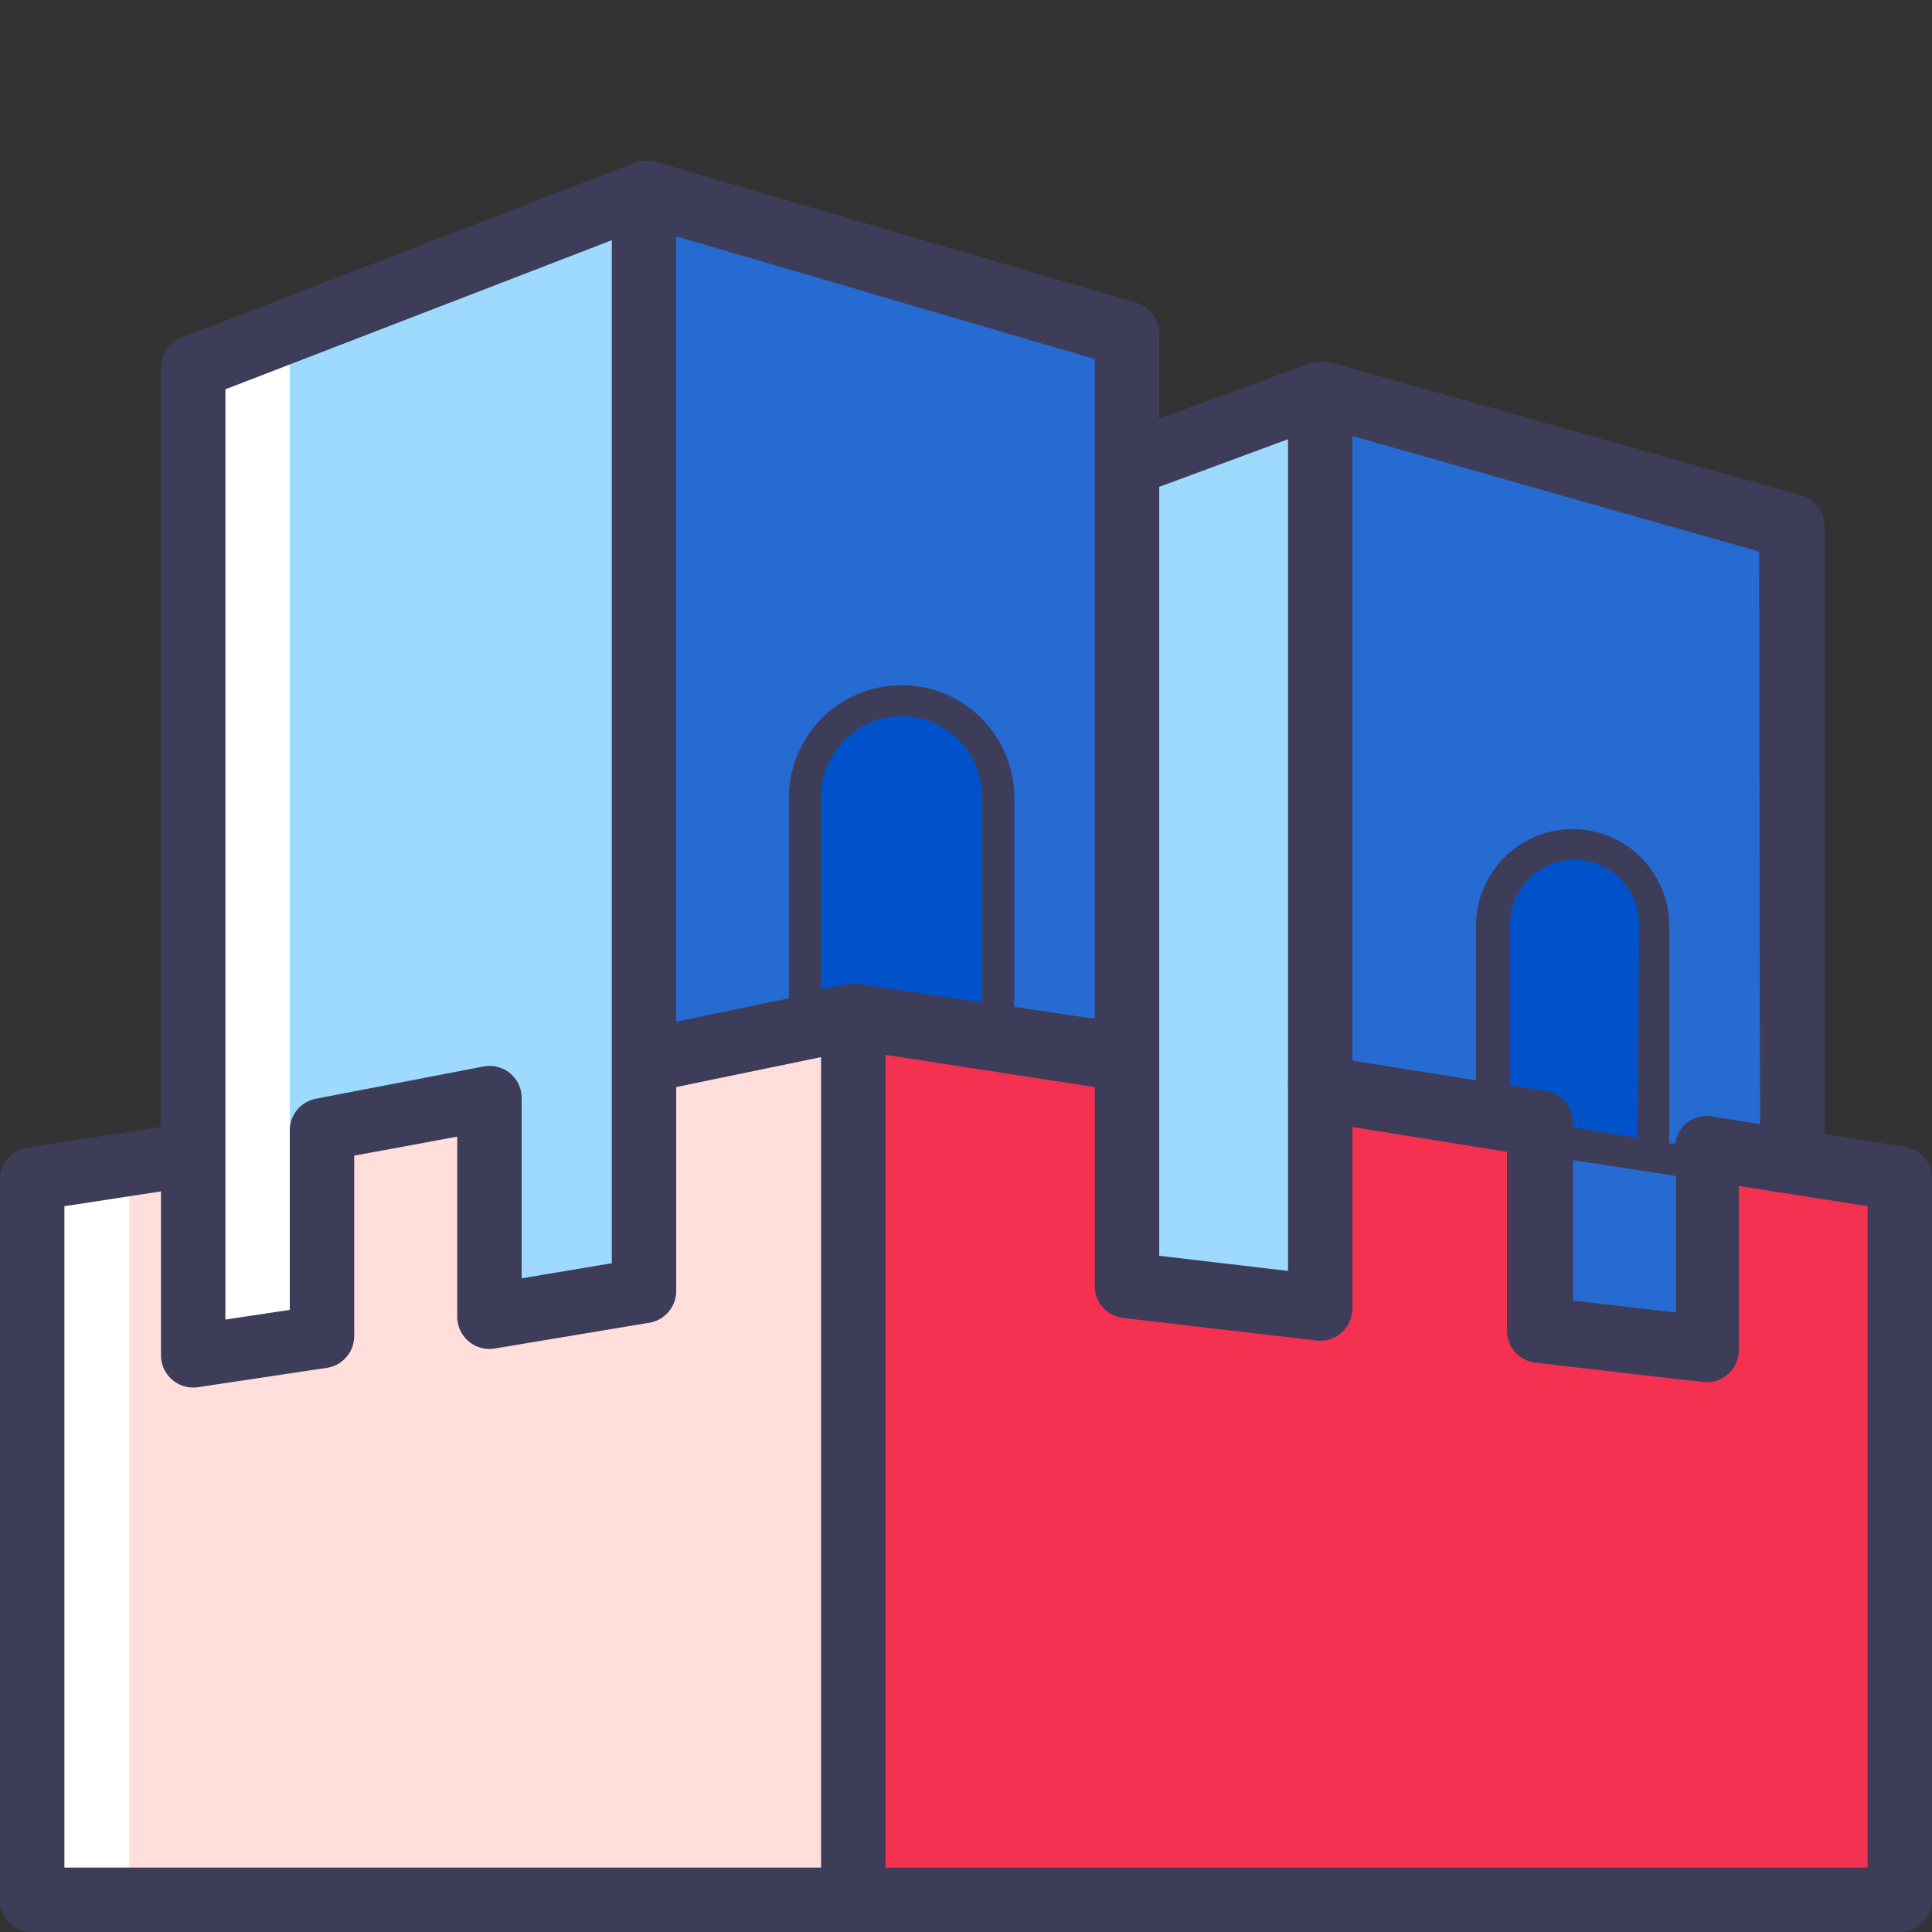 <svg t="1646232997034" class="icon" viewBox="0 0 1024 1024" version="1.1" xmlns="http://www.w3.org/2000/svg" p-id="8668"
     width="200" height="200">
    <rect x="0" y="0" width="1024" height="1024" fill="#333333" stroke="none"/>
    <path d="M452.268 538.965l143.701 27.136v113.664l102.4 11.435v-116.565l116.565 24.064v105.301l82.432 9.899v-102.4l109.568 17.067V1006.933H452.268V538.965z"
          fill="#F43151" p-id="8669"></path>
    <path d="M10.753 621.568l90.283-13.483v108.032l64-12.117v-104.448l88.064-21.333v114.347l85.333-18.432v-112.299l113.835-22.869v458.752H13.484L10.753 621.568z"
          fill="#FFDEDC" p-id="8670"></path>
    <path d="M705.366 580.267V213.333l236.203 71.168v324.267l-28.501 2.731v93.867l-90.965-8.533-8.533-105.131-108.203-11.435zM339.969 103.765L597.334 183.467v375.467l-140.8-18.432-109.568 24.064-6.997-460.8z"
          fill="#266BD2" p-id="8671"></path>
    <path d="M599.553 245.419L699.734 207.019v477.867l-106.667-10.752 6.485-428.715zM98.134 196.267l241.152-85.333v567.467l-81.067 17.067V588.8l-83.285 19.285v85.333l-73.899 22.699-2.901-519.851z"
          fill="#9DDAFE" p-id="8672"></path>
    <path d="M106.668 186.368H153.601v531.968H106.668zM23.553 628.907h44.885V1006.933H23.553z"
          fill="#FFFFFF" p-id="8673"></path>
    <path d="M791.041 597.333v-106.667a42.667 42.667 0 0 1 51.2-41.813 42.667 42.667 0 0 1 34.133 41.813v116.907zM426.668 546.133v-123.221a51.2 51.2 0 0 1 62.805-49.835A51.2 51.2 0 0 1 529.068 422.912v130.048z"
          fill="#0052CB" p-id="8674"></path>
    <path d="M1009.494 607.744l-42.496-6.656V279.552a17.067 17.067 0 0 0-12.459-17.067l-249.515-70.485a17.067 17.067 0 0 0-5.803 0h-3.243L614.401 221.867v-44.373a17.067 17.067 0 0 0-12.288-17.067l-256-75.093a17.067 17.067 0 0 0-5.803 0 17.067 17.067 0 0 0-4.096 1.024l-238.933 92.16a17.067 17.067 0 0 0-11.947 16.043V597.333l-70.827 10.923a17.067 17.067 0 0 0-14.507 17.067V1006.933a17.067 17.067 0 0 0 17.067 17.067h989.867a17.067 17.067 0 0 0 17.067-17.067V624.64a17.067 17.067 0 0 0-14.507-16.896z m-76.629-11.947l-25.771-4.096a17.067 17.067 0 0 0-13.653 3.925 17.067 17.067 0 0 0-5.461 10.411h-3.243v-115.371a51.2 51.2 0 0 0-102.4 0v81.92L716.801 562.176v-331.093l215.552 61.269z m-65.024 7.168l-34.133-5.461v-2.219a17.067 17.067 0 0 0-14.336-17.067l-18.944-3.072v-85.333a34.133 34.133 0 0 1 68.267 0z m-34.133 11.947l54.613 8.363v72.363l-54.613-6.315zM682.668 232.789v341.333a17.067 17.067 0 0 0 0 2.731v96.768L614.401 665.6V258.048z m-102.4 307.2l-42.667-6.315v-110.763a59.733 59.733 0 0 0-119.467 0V529.067l-59.733 12.459V125.269l221.867 65.024z m-125.44-18.432a17.067 17.067 0 0 0-5.973 0l-13.653 2.901v-102.4a42.667 42.667 0 0 1 85.333 0v109.227zM119.468 206.336l204.8-79.019v542.208l-47.787 8.021v-95.573a17.067 17.067 0 0 0-6.144-13.141 17.067 17.067 0 0 0-13.995-3.584l-88.747 17.067a17.067 17.067 0 0 0-13.995 17.067v94.891l-34.133 5.12V206.336zM34.134 639.317L85.334 631.467v86.699a17.067 17.067 0 0 0 19.627 17.067l68.267-10.24a17.067 17.067 0 0 0 14.507-17.067v-95.403l54.613-10.069v95.232a17.067 17.067 0 0 0 19.797 17.067l81.92-13.653a17.067 17.067 0 0 0 14.336-17.067v-107.861l76.8-15.872V989.867H34.134zM989.868 989.867H469.334V559.104l110.933 17.067v105.301a17.067 17.067 0 0 0 15.019 17.067l102.4 11.947a17.067 17.067 0 0 0 19.115-17.067V597.333l81.92 13.141v94.72a17.067 17.067 0 0 0 15.189 17.067l88.747 10.24a17.067 17.067 0 0 0 18.944-17.067v-86.869l68.267 10.752z"
          fill="#3D3D59" p-id="8675"></path>
</svg>